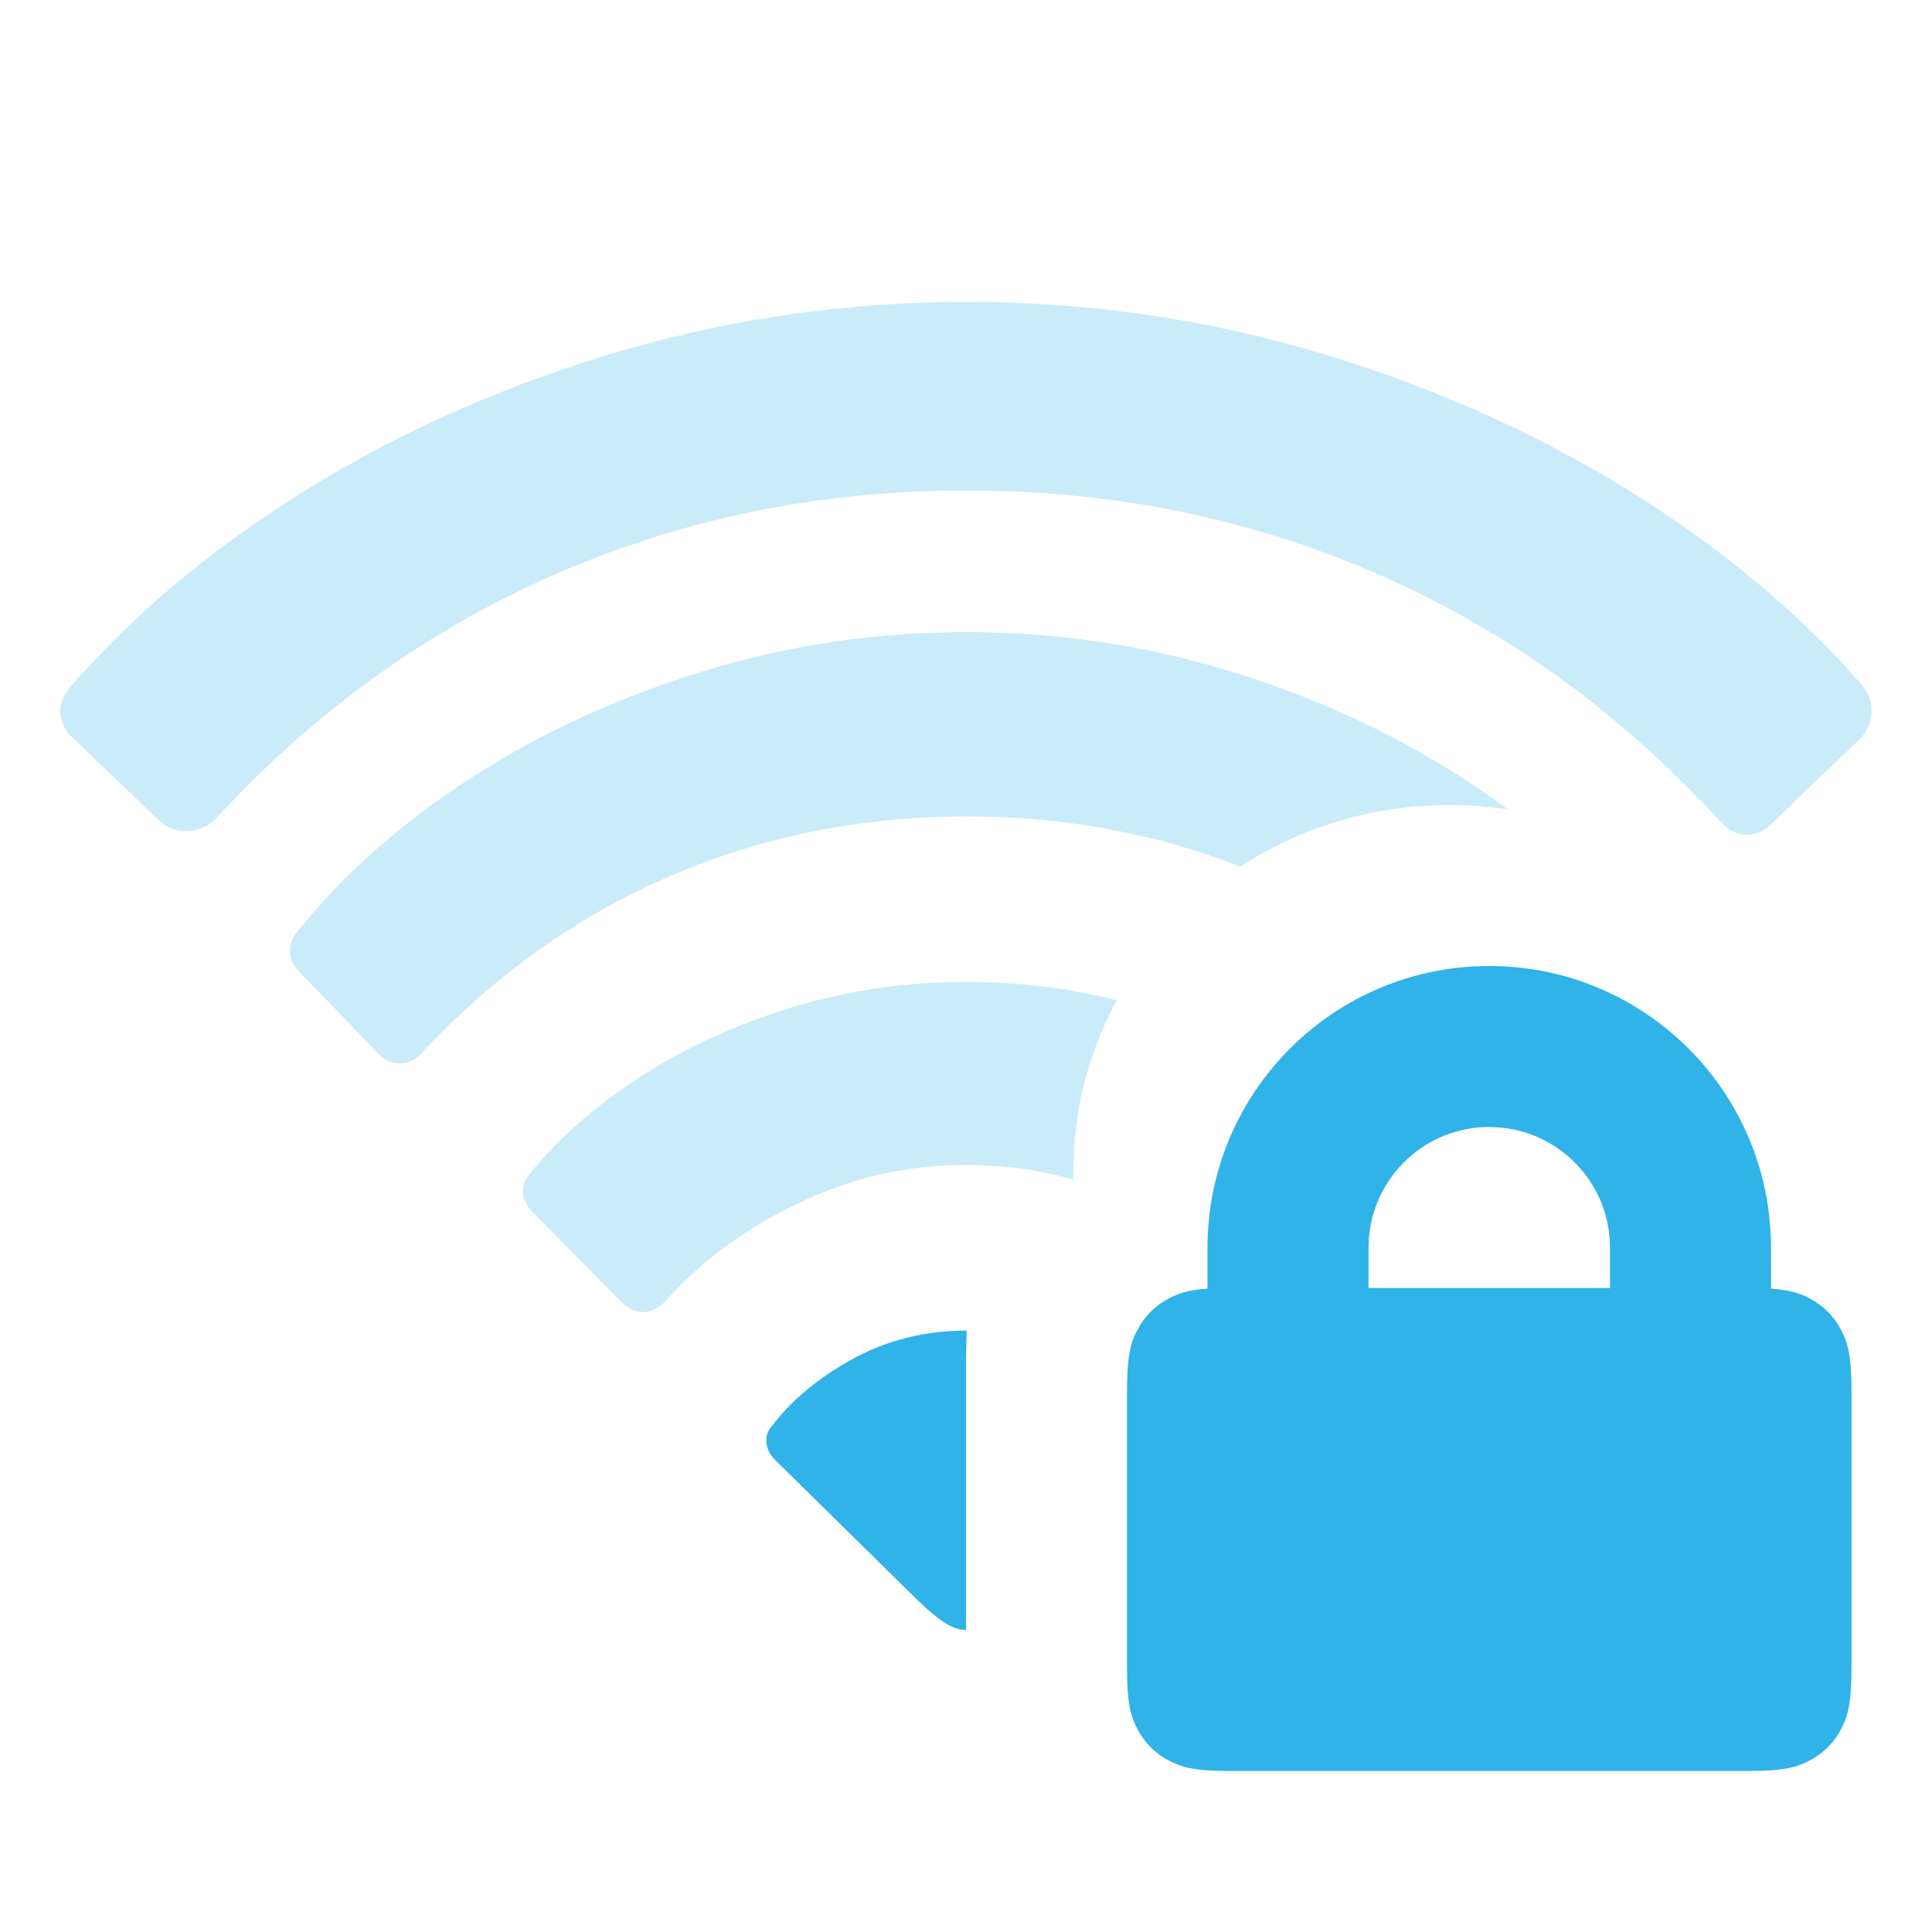 <?xml version="1.0" encoding="UTF-8"?>
<svg width="24px" height="24px" viewBox="0 0 24 24" version="1.1" xmlns="http://www.w3.org/2000/svg" xmlns:xlink="http://www.w3.org/1999/xlink">
    <title>icon/wifi-lock-regular备份</title>
    <g id="Icon" stroke="none" stroke-width="1" fill="none" fill-rule="evenodd">
        <g id="Icon-Sets" transform="translate(-236, -1672)" fill="#2FB3E8" fill-rule="nonzero">
            <g id="network-cellular-signal-weak-secure-symbolic-select" transform="translate(236, 1672)">
                <g id="icon/Wifi" transform="translate(0, 3)">
                    <path d="M12.009,13.529 L12,13.867 L12,17.249 L11.926,17.241 C11.871,17.23 11.814,17.207 11.756,17.172 C11.691,17.133 11.61,17.07 11.513,16.984 L11.411,16.89 L9.64,15.147 C9.578,15.09 9.54,15.025 9.525,14.952 C9.509,14.879 9.522,14.811 9.563,14.749 C9.808,14.415 10.147,14.128 10.579,13.889 C11.011,13.649 11.487,13.529 12.009,13.529 Z" id="路径"></path>
                    <path d="M12.009,9.198 C12.639,9.198 13.246,9.271 13.828,9.415 L13.871,9.427 C13.571,9.982 13.384,10.604 13.342,11.265 L13.333,11.55 L13.334,11.655 C12.905,11.53 12.463,11.47 12.009,11.473 C11.288,11.468 10.594,11.624 9.927,11.942 C9.26,12.26 8.707,12.667 8.267,13.162 C8.191,13.245 8.104,13.291 8.007,13.298 C7.934,13.304 7.864,13.284 7.797,13.239 L7.731,13.185 L6.604,12.044 C6.537,11.971 6.501,11.895 6.496,11.817 C6.491,11.739 6.517,11.663 6.573,11.59 C6.946,11.132 7.414,10.723 7.976,10.363 C8.538,10.003 9.162,9.719 9.847,9.511 C10.532,9.303 11.252,9.198 12.009,9.198 Z" id="路径" opacity="0.25"></path>
                    <path d="M12.009,4.852 C13.128,4.852 14.217,5.014 15.275,5.337 C16.333,5.66 17.298,6.103 18.169,6.666 C18.365,6.792 18.553,6.922 18.734,7.056 C18.494,7.019 18.249,7 18,7 C17.041,7 16.15,7.282 15.409,7.765 C14.346,7.35 13.212,7.142 12.009,7.142 C10.69,7.142 9.454,7.393 8.302,7.893 C7.149,8.393 6.126,9.125 5.231,10.089 C5.16,10.168 5.074,10.208 4.974,10.211 C4.9,10.213 4.833,10.193 4.774,10.153 L4.717,10.105 L3.705,9.058 C3.639,8.985 3.604,8.908 3.602,8.827 C3.599,8.746 3.624,8.669 3.675,8.596 C4.252,7.872 4.977,7.228 5.848,6.666 C6.72,6.103 7.683,5.66 8.739,5.337 C9.794,5.014 10.884,4.852 12.009,4.852 Z" id="路径" opacity="0.25"></path>
                    <path d="M12.013,0.75 C13.548,0.75 15.042,0.972 16.493,1.415 C17.944,1.858 19.267,2.466 20.463,3.238 C21.509,3.913 22.401,4.674 23.138,5.519 C23.302,5.716 23.286,6.006 23.101,6.183 L21.98,7.256 C21.839,7.391 21.626,7.403 21.472,7.296 L21.402,7.236 L21.325,7.157 C20.098,5.828 18.693,4.818 17.108,4.128 C15.524,3.438 13.823,3.093 12.007,3.093 C10.199,3.093 8.504,3.436 6.923,4.123 C5.473,4.752 4.173,5.648 3.021,6.812 L2.711,7.136 C2.535,7.353 2.217,7.388 1.999,7.213 L1.967,7.184 L1.967,7.184 L0.881,6.143 C0.738,6.006 0.711,5.792 0.805,5.626 L0.854,5.558 C1.493,4.818 2.249,4.143 3.124,3.532 L3.562,3.238 C4.758,2.466 6.079,1.858 7.527,1.415 C8.975,0.972 10.47,0.75 12.013,0.75 Z" id="路径" opacity="0.25"></path>
                    <path d="M18.5,9 C20.433,9 22,10.567 22,12.5 L22.001,13.008 C22.244,13.025 22.366,13.068 22.488,13.134 C22.651,13.221 22.779,13.349 22.866,13.512 C22.954,13.675 23,13.836 23,14.282 L23,17.718 C23,18.164 22.954,18.325 22.866,18.488 C22.779,18.651 22.651,18.779 22.488,18.866 C22.325,18.954 22.164,19 21.718,19 L15.282,19 C14.836,19 14.675,18.954 14.512,18.866 C14.349,18.779 14.221,18.651 14.134,18.488 C14.046,18.325 14,18.164 14,17.718 L14,14.282 C14,13.836 14.046,13.675 14.134,13.512 C14.221,13.349 14.349,13.221 14.512,13.134 C14.634,13.068 14.757,13.025 15,13.008 L15,12.5 C15,10.567 16.567,9 18.5,9 Z M18.5,11 C17.72,11 17.08,11.595 17.007,12.356 L17,12.5 L17,13 L20,13 L20,12.5 C20,11.72 19.405,11.08 18.644,11.007 L18.5,11 Z" id="形状备份"></path>
                </g>
            </g>
        </g>
    </g>
</svg>